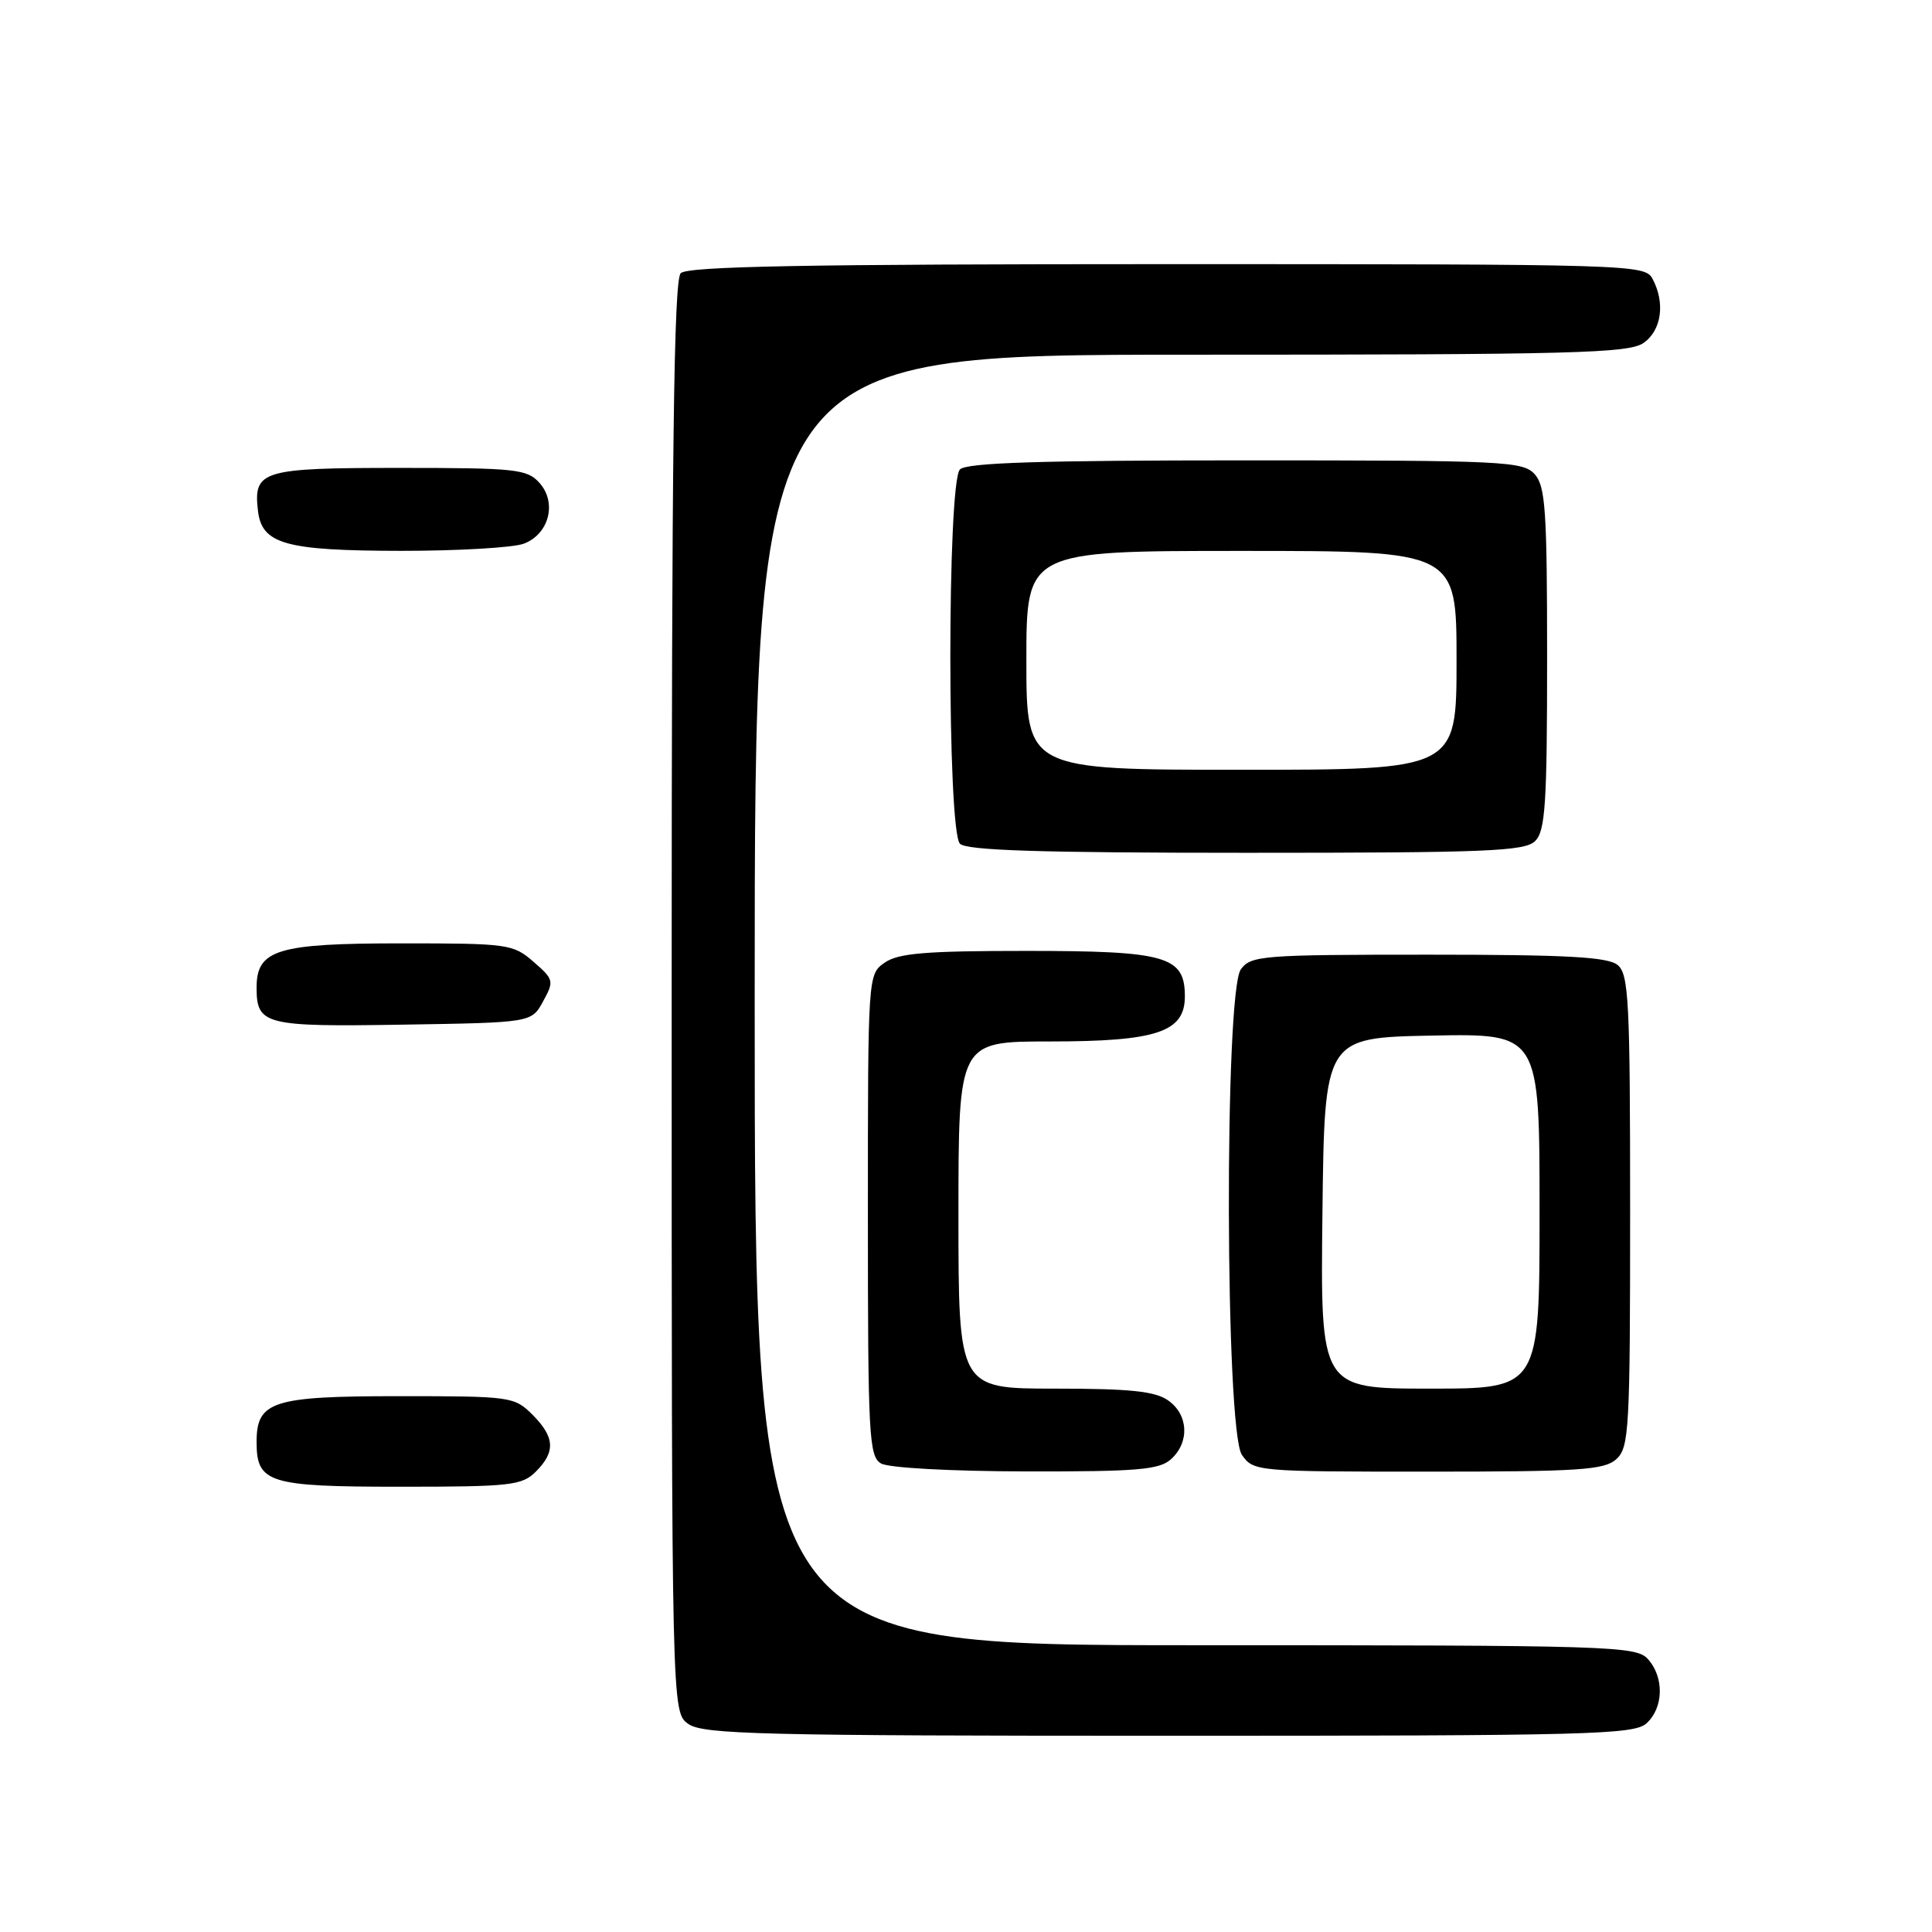 <?xml version="1.0" encoding="UTF-8" standalone="no"?>
<!DOCTYPE svg PUBLIC "-//W3C//DTD SVG 1.1//EN" "http://www.w3.org/Graphics/SVG/1.1/DTD/svg11.dtd" >
<svg xmlns="http://www.w3.org/2000/svg" xmlns:xlink="http://www.w3.org/1999/xlink" version="1.1" viewBox="0 0 256 256">
 <g >
 <path fill="currentColor"
d=" M 218.17 228.35 C 220.45 226.28 220.53 222.24 218.35 219.83 C 216.78 218.10 213.60 218.00 158.35 218.00 C 100.00 218.00 100.00 218.00 100.00 132.50 C 100.00 47.00 100.00 47.00 157.78 47.00 C 208.45 47.00 215.83 46.81 217.78 45.44 C 220.17 43.77 220.68 40.13 218.96 36.93 C 217.96 35.05 216.19 35.00 154.66 35.00 C 106.79 35.00 91.11 35.29 90.20 36.20 C 89.28 37.12 89.00 59.79 89.00 132.14 C 89.00 226.89 89.00 226.89 91.22 228.44 C 93.18 229.81 100.90 230.00 154.89 230.00 C 210.67 230.00 216.51 229.85 218.17 228.35 Z  M 71.00 195.00 C 73.64 192.36 73.52 190.43 70.55 187.45 C 68.15 185.06 67.70 185.00 52.87 185.00 C 36.07 185.00 34.00 185.67 34.00 191.08 C 34.00 196.51 35.58 197.00 53.07 197.00 C 67.67 197.00 69.17 196.83 71.00 195.00 Z  M 155.17 193.35 C 157.66 191.09 157.47 187.44 154.78 185.56 C 153.05 184.34 149.72 184.00 139.78 184.00 C 127.00 184.00 127.00 184.00 127.00 161.00 C 127.00 138.00 127.00 138.00 139.05 138.00 C 153.28 138.00 157.00 136.76 157.00 132.03 C 157.00 126.70 154.57 126.00 136.00 126.00 C 122.63 126.00 119.02 126.30 117.22 127.56 C 115.00 129.11 115.00 129.18 115.00 161.01 C 115.00 190.33 115.14 192.98 116.75 193.92 C 117.75 194.50 125.96 194.95 135.92 194.97 C 150.76 195.00 153.61 194.75 155.17 193.35 Z  M 214.17 193.35 C 215.87 191.81 216.00 189.45 216.00 160.47 C 216.00 132.64 215.82 129.10 214.35 127.87 C 213.05 126.80 207.65 126.50 189.27 126.50 C 167.23 126.50 165.75 126.62 164.42 128.44 C 162.22 131.45 162.34 189.61 164.56 192.78 C 166.09 194.97 166.48 195.00 189.23 195.00 C 209.33 195.00 212.58 194.78 214.17 193.35 Z  M 71.96 132.69 C 73.44 130.00 73.39 129.78 70.69 127.44 C 67.99 125.09 67.34 125.00 53.17 125.00 C 36.73 125.00 34.00 125.83 34.00 130.86 C 34.00 135.80 35.05 136.07 53.44 135.77 C 70.43 135.50 70.43 135.50 71.96 132.69 Z  M 203.43 111.43 C 204.76 110.09 205.00 106.47 205.00 87.26 C 205.00 67.63 204.78 64.42 203.35 62.83 C 201.80 61.12 199.28 61.00 165.05 61.00 C 137.88 61.00 128.09 61.31 127.20 62.20 C 125.50 63.90 125.50 110.10 127.20 111.80 C 128.09 112.69 137.90 113.00 165.13 113.00 C 197.18 113.00 202.06 112.80 203.43 111.43 Z  M 69.41 72.04 C 72.77 70.76 73.84 66.58 71.46 63.96 C 69.84 62.16 68.31 62.00 52.97 62.00 C 34.69 62.00 33.56 62.34 34.18 67.67 C 34.69 72.10 37.79 72.97 53.18 72.99 C 60.71 72.99 68.01 72.57 69.41 72.04 Z  M 175.23 160.75 C 175.50 137.50 175.50 137.50 189.75 137.22 C 204.00 136.95 204.00 136.95 204.00 160.47 C 204.00 184.00 204.00 184.00 189.48 184.00 C 174.96 184.00 174.96 184.00 175.23 160.75 Z  M 136.00 87.50 C 136.00 73.00 136.00 73.00 164.50 73.00 C 193.00 73.00 193.00 73.00 193.00 87.50 C 193.00 102.00 193.00 102.00 164.50 102.00 C 136.00 102.00 136.00 102.00 136.00 87.50 Z "/>
</g>
</svg>
